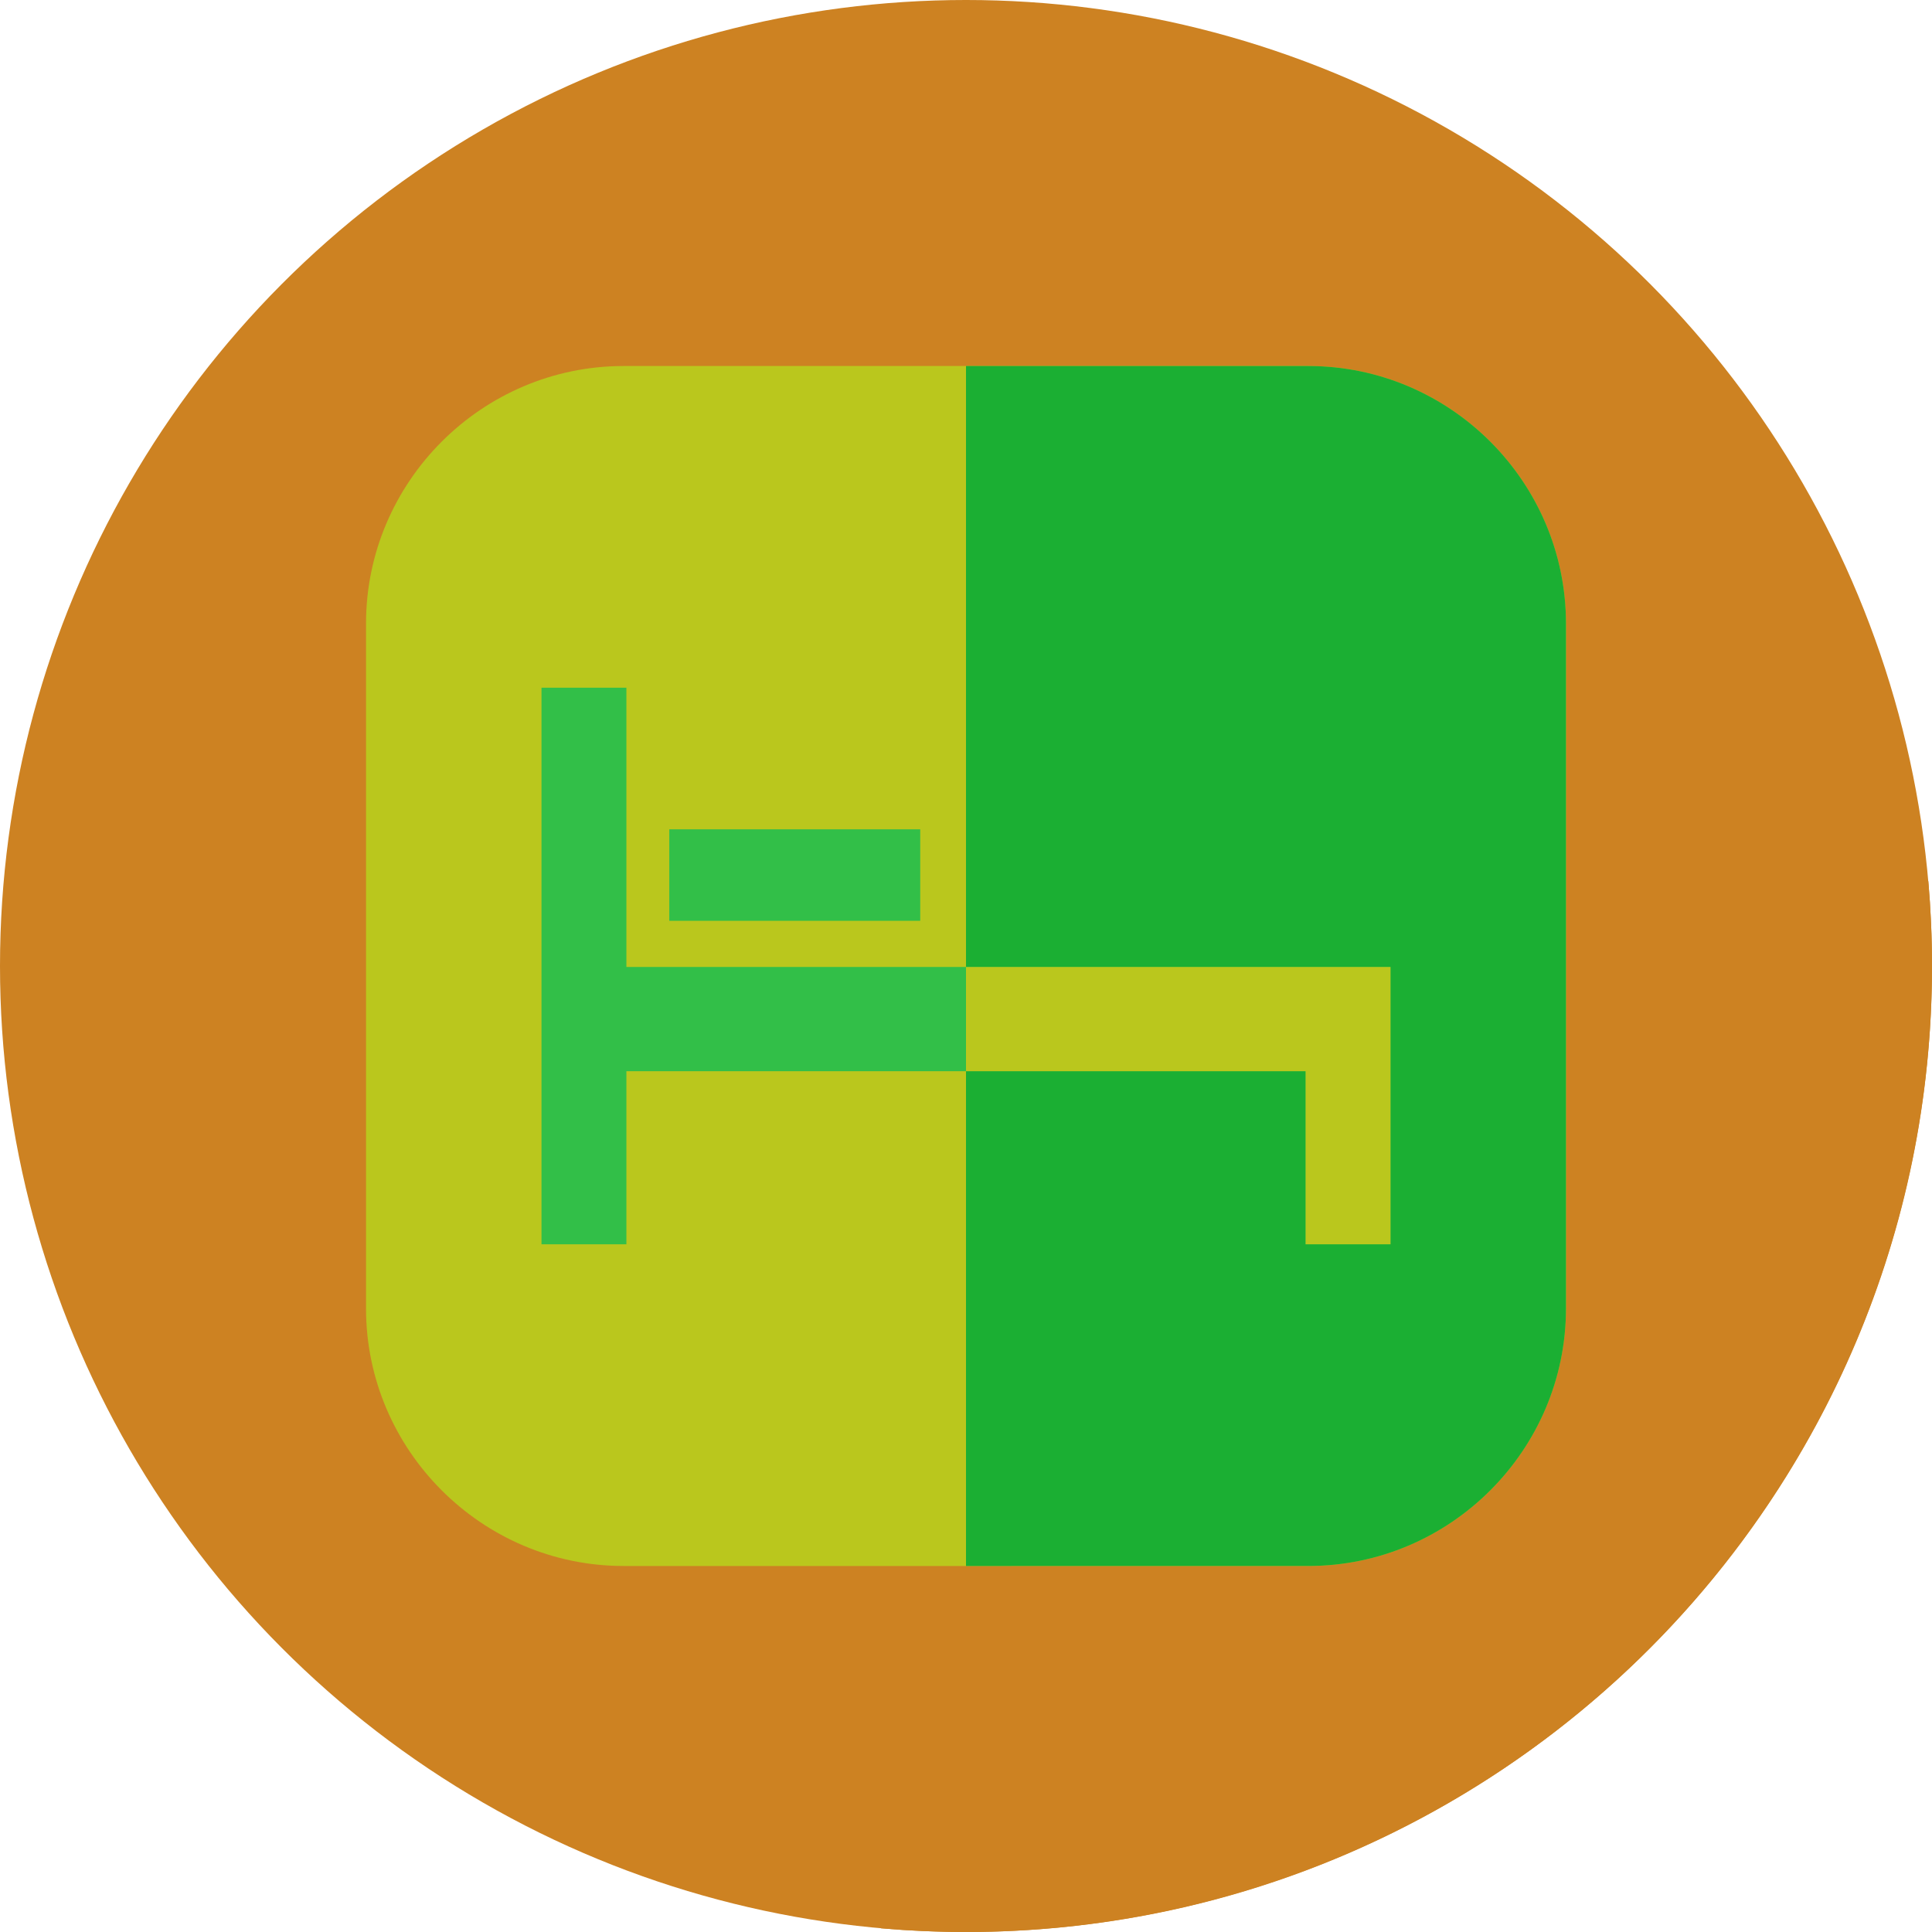 <?xml version="1.0"?>
<svg xmlns="http://www.w3.org/2000/svg" xmlns:xlink="http://www.w3.org/1999/xlink" xmlns:svgjs="http://svgjs.com/svgjs" version="1.1" width="512" height="512" x="0" y="0" viewBox="0 0 512 512" style="enable-background:new 0 0 512 512" xml:space="preserve" class=""><g transform="matrix(1,0,0,1,0,0)">
<circle xmlns="http://www.w3.org/2000/svg" style="" cx="256" cy="256" r="256" fill="#cd8222" data-original="#00fbee" class=""/>
<path xmlns="http://www.w3.org/2000/svg" style="" d="M512,256c0,141.38-114.62,256-256,256c-7.58,0-15.08-0.33-22.49-0.97L114.47,392.21  C103.62,380.12,97,364.17,97,346.75v-181.5C97,127.71,127.71,97,165.25,97h181.5c18.64,0,35.59,7.59,47.94,19.81l116.34,116.72  C511.67,240.93,512,248.43,512,256z" fill="#cd8222" data-original="#00d0ff" class=""/>
<path xmlns="http://www.w3.org/2000/svg" style="" d="M346.75,415h-181.5C127.712,415,97,384.288,97,346.75v-181.5C97,127.713,127.712,97,165.25,97h181.5  c37.537,0,68.25,30.713,68.25,68.25v181.5C415,384.288,384.287,415,346.75,415z" fill="#bac71d" data-original="#009aff" class=""/>
<path xmlns="http://www.w3.org/2000/svg" style="" d="M415,165.25v181.5c0,37.54-30.71,68.25-68.25,68.25H256V97h90.75C384.29,97,415,127.71,415,165.25z" fill="#1baf33" data-original="#0074c9" class=""/>
<polygon xmlns="http://www.w3.org/2000/svg" style="" points="166,256.257 166,182.25 143.5,182.25 143.5,329.75 166,329.75 166,283.88 346,283.88   346,329.75 368.5,329.75 368.5,256.257 " fill="#32bf48" data-original="#ffffff" class=""/>
<polygon xmlns="http://www.w3.org/2000/svg" style="" points="368.5,256.261 368.5,329.75 346,329.75 346,283.884 256,283.884 256,256.261 " fill="#bac71d" data-original="#e0e0e2" class=""/>
<rect xmlns="http://www.w3.org/2000/svg" x="177.37" y="219.78" style="" width="66.5" height="24.24" fill="#32bf48" data-original="#ffffff" class=""/>
<g xmlns="http://www.w3.org/2000/svg">
</g>
<g xmlns="http://www.w3.org/2000/svg">
</g>
<g xmlns="http://www.w3.org/2000/svg">
</g>
<g xmlns="http://www.w3.org/2000/svg">
</g>
<g xmlns="http://www.w3.org/2000/svg">
</g>
<g xmlns="http://www.w3.org/2000/svg">
</g>
<g xmlns="http://www.w3.org/2000/svg">
</g>
<g xmlns="http://www.w3.org/2000/svg">
</g>
<g xmlns="http://www.w3.org/2000/svg">
</g>
<g xmlns="http://www.w3.org/2000/svg">
</g>
<g xmlns="http://www.w3.org/2000/svg">
</g>
<g xmlns="http://www.w3.org/2000/svg">
</g>
<g xmlns="http://www.w3.org/2000/svg">
</g>
<g xmlns="http://www.w3.org/2000/svg">
</g>
<g xmlns="http://www.w3.org/2000/svg">
</g>
</g></svg>

